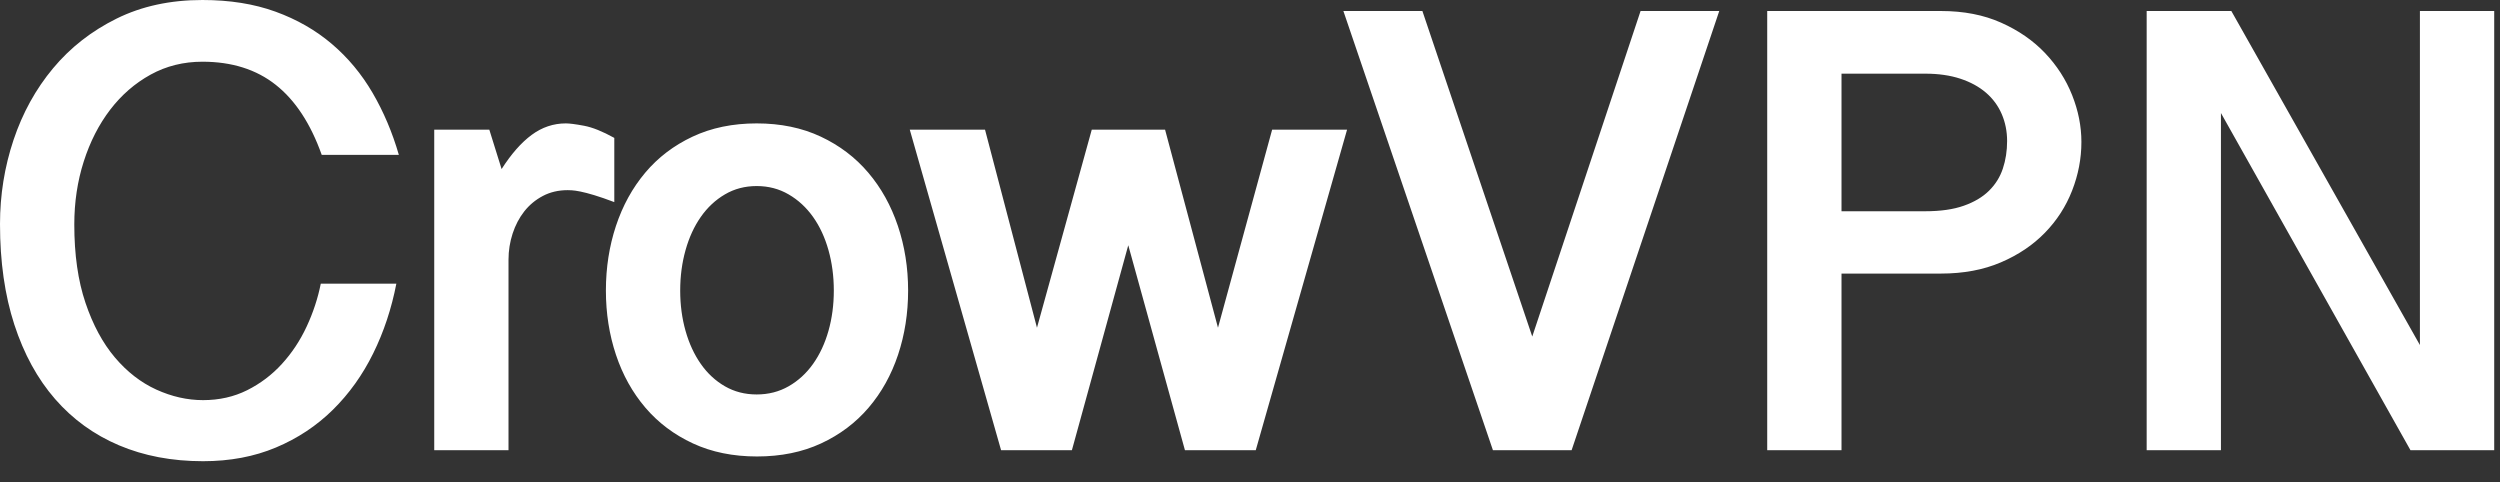 <?xml version="1.0" encoding="UTF-8"?>
<svg width="114px" height="22px" viewBox="0 0 114 22" version="1.1" xmlns="http://www.w3.org/2000/svg" xmlns:xlink="http://www.w3.org/1999/xlink">
    <rect x="0" y="0" width="114" height="22" fill="#333333" stroke="none"/>
    <title>logo_text</title>
    <g id="页面-1" stroke="none" stroke-width="1" fill="none" fill-rule="evenodd">
        <g id="桌面端-HD备份-2" transform="translate(-36, -2580)" fill="#FFFFFF" fill-rule="nonzero">
            <g id="编组-41" transform="translate(-122, -7)">
                <g id="编组-39" transform="translate(1, 2444)">
                    <path d="M166.259,164.031 C167.484,164.031 168.592,163.823 169.583,163.406 C170.573,162.99 171.439,162.416 172.181,161.684 C172.923,160.952 173.535,160.095 174.018,159.114 C174.502,158.133 174.853,157.073 175.074,155.934 L171.628,155.934 C171.494,156.604 171.279,157.257 170.982,157.894 C170.686,158.53 170.31,159.097 169.855,159.595 C169.401,160.093 168.872,160.492 168.269,160.794 C167.666,161.095 166.996,161.246 166.259,161.246 C165.542,161.246 164.831,161.085 164.127,160.765 C163.424,160.444 162.795,159.956 162.24,159.301 C161.685,158.645 161.237,157.815 160.898,156.81 C160.558,155.805 160.388,154.614 160.388,153.235 C160.388,152.221 160.531,151.264 160.819,150.364 C161.106,149.465 161.508,148.678 162.024,148.003 C162.541,147.328 163.156,146.795 163.869,146.402 C164.582,146.01 165.369,145.814 166.231,145.814 C167.57,145.814 168.685,146.165 169.575,146.869 C170.465,147.572 171.164,148.637 171.671,150.063 L175.188,150.063 C174.892,149.039 174.492,148.096 173.99,147.235 C173.487,146.374 172.868,145.629 172.131,145.003 C171.394,144.376 170.537,143.885 169.561,143.531 C168.585,143.177 167.475,143 166.231,143 C164.766,143 163.462,143.282 162.319,143.847 C161.175,144.412 160.208,145.168 159.419,146.115 C158.629,147.063 158.029,148.151 157.617,149.381 C157.206,150.611 157,151.891 157,153.221 C157,154.934 157.218,156.461 157.653,157.8 C158.089,159.14 158.708,160.272 159.512,161.196 C160.316,162.119 161.287,162.823 162.426,163.306 C163.565,163.789 164.843,164.031 166.259,164.031 Z M180.188,163.528 L180.188,154.843 C180.188,154.432 180.251,154.035 180.375,153.652 C180.5,153.269 180.677,152.932 180.906,152.64 C181.136,152.348 181.418,152.113 181.753,151.936 C182.088,151.759 182.466,151.671 182.887,151.671 C182.926,151.671 182.99,151.673 183.081,151.678 C183.172,151.683 183.301,151.702 183.469,151.735 C183.636,151.769 183.847,151.824 184.1,151.9 C184.354,151.977 184.658,152.082 185.012,152.216 L185.012,149.288 C184.476,148.991 184.017,148.807 183.634,148.735 C183.251,148.663 182.973,148.627 182.801,148.627 C182.237,148.627 181.717,148.802 181.244,149.151 C180.77,149.501 180.313,150.02 179.873,150.709 L179.313,148.914 L176.801,148.914 L176.801,163.528 L180.188,163.528 Z M191.519,163.815 C192.61,163.815 193.584,163.617 194.441,163.22 C195.297,162.823 196.02,162.279 196.608,161.59 C197.197,160.901 197.644,160.097 197.951,159.179 C198.257,158.26 198.41,157.284 198.41,156.25 C198.41,155.207 198.254,154.224 197.943,153.3 C197.632,152.377 197.183,151.568 196.594,150.874 C196.005,150.18 195.283,149.632 194.426,149.23 C193.57,148.828 192.596,148.627 191.505,148.627 C190.414,148.627 189.44,148.828 188.584,149.23 C187.727,149.632 187.007,150.18 186.423,150.874 C185.839,151.568 185.394,152.377 185.088,153.3 C184.782,154.224 184.629,155.207 184.629,156.25 C184.629,157.284 184.782,158.26 185.088,159.179 C185.394,160.097 185.842,160.901 186.43,161.59 C187.019,162.279 187.741,162.823 188.598,163.22 C189.455,163.617 190.428,163.815 191.519,163.815 Z M191.505,160.987 C190.969,160.987 190.486,160.863 190.055,160.614 C189.624,160.365 189.258,160.026 188.957,159.595 C188.655,159.164 188.423,158.662 188.261,158.088 C188.098,157.513 188.017,156.901 188.017,156.25 C188.017,155.599 188.098,154.984 188.261,154.405 C188.423,153.826 188.655,153.322 188.957,152.891 C189.258,152.46 189.624,152.118 190.055,151.865 C190.486,151.611 190.969,151.484 191.505,151.484 C192.041,151.484 192.527,151.611 192.962,151.865 C193.398,152.118 193.768,152.46 194.075,152.891 C194.381,153.322 194.615,153.826 194.778,154.405 C194.941,154.984 195.022,155.599 195.022,156.25 C195.022,156.901 194.941,157.513 194.778,158.088 C194.615,158.662 194.381,159.164 194.075,159.595 C193.768,160.026 193.398,160.365 192.962,160.614 C192.527,160.863 192.041,160.987 191.505,160.987 Z M205.879,163.528 L208.449,154.183 L211.033,163.528 L214.263,163.528 L218.426,148.914 L215.009,148.914 L212.54,157.944 L210.128,148.914 L206.784,148.914 L204.286,157.944 L202.753,152.101 L201.917,148.914 L198.486,148.914 L202.649,163.528 L205.879,163.528 Z M228.666,163.528 L235.398,143.502 L231.81,143.502 L226.871,158.346 L221.861,143.502 L218.258,143.502 L225.077,163.528 L228.666,163.528 Z M240.973,163.528 L240.973,155.475 L245.509,155.475 C246.533,155.475 247.442,155.305 248.237,154.965 C249.031,154.626 249.701,154.176 250.246,153.616 C250.792,153.056 251.206,152.415 251.488,151.692 C251.77,150.97 251.912,150.23 251.912,149.474 C251.912,148.757 251.77,148.044 251.488,147.335 C251.206,146.627 250.794,145.988 250.254,145.419 C249.713,144.849 249.045,144.388 248.251,144.034 C247.457,143.679 246.543,143.502 245.509,143.502 L237.585,143.502 L237.585,163.528 L240.973,163.528 Z M240.973,152.633 L240.973,146.359 L244.791,146.359 C245.394,146.359 245.928,146.436 246.392,146.589 C246.856,146.742 247.246,146.955 247.562,147.228 C247.878,147.5 248.117,147.826 248.28,148.204 C248.442,148.582 248.524,148.991 248.524,149.431 C248.524,149.881 248.459,150.3 248.33,150.687 C248.201,151.075 247.99,151.412 247.698,151.699 C247.406,151.987 247.024,152.214 246.55,152.381 C246.076,152.549 245.49,152.633 244.791,152.633 L240.973,152.633 Z M258.275,163.528 L258.275,148.154 L266.917,163.528 L270.736,163.528 L270.736,143.502 L267.348,143.502 L267.348,158.734 L258.749,143.502 L254.888,143.502 L254.888,163.528 L258.275,163.528 Z" id="logo_text"></path>
                </g>
            </g>
        </g>
    </g>
</svg>